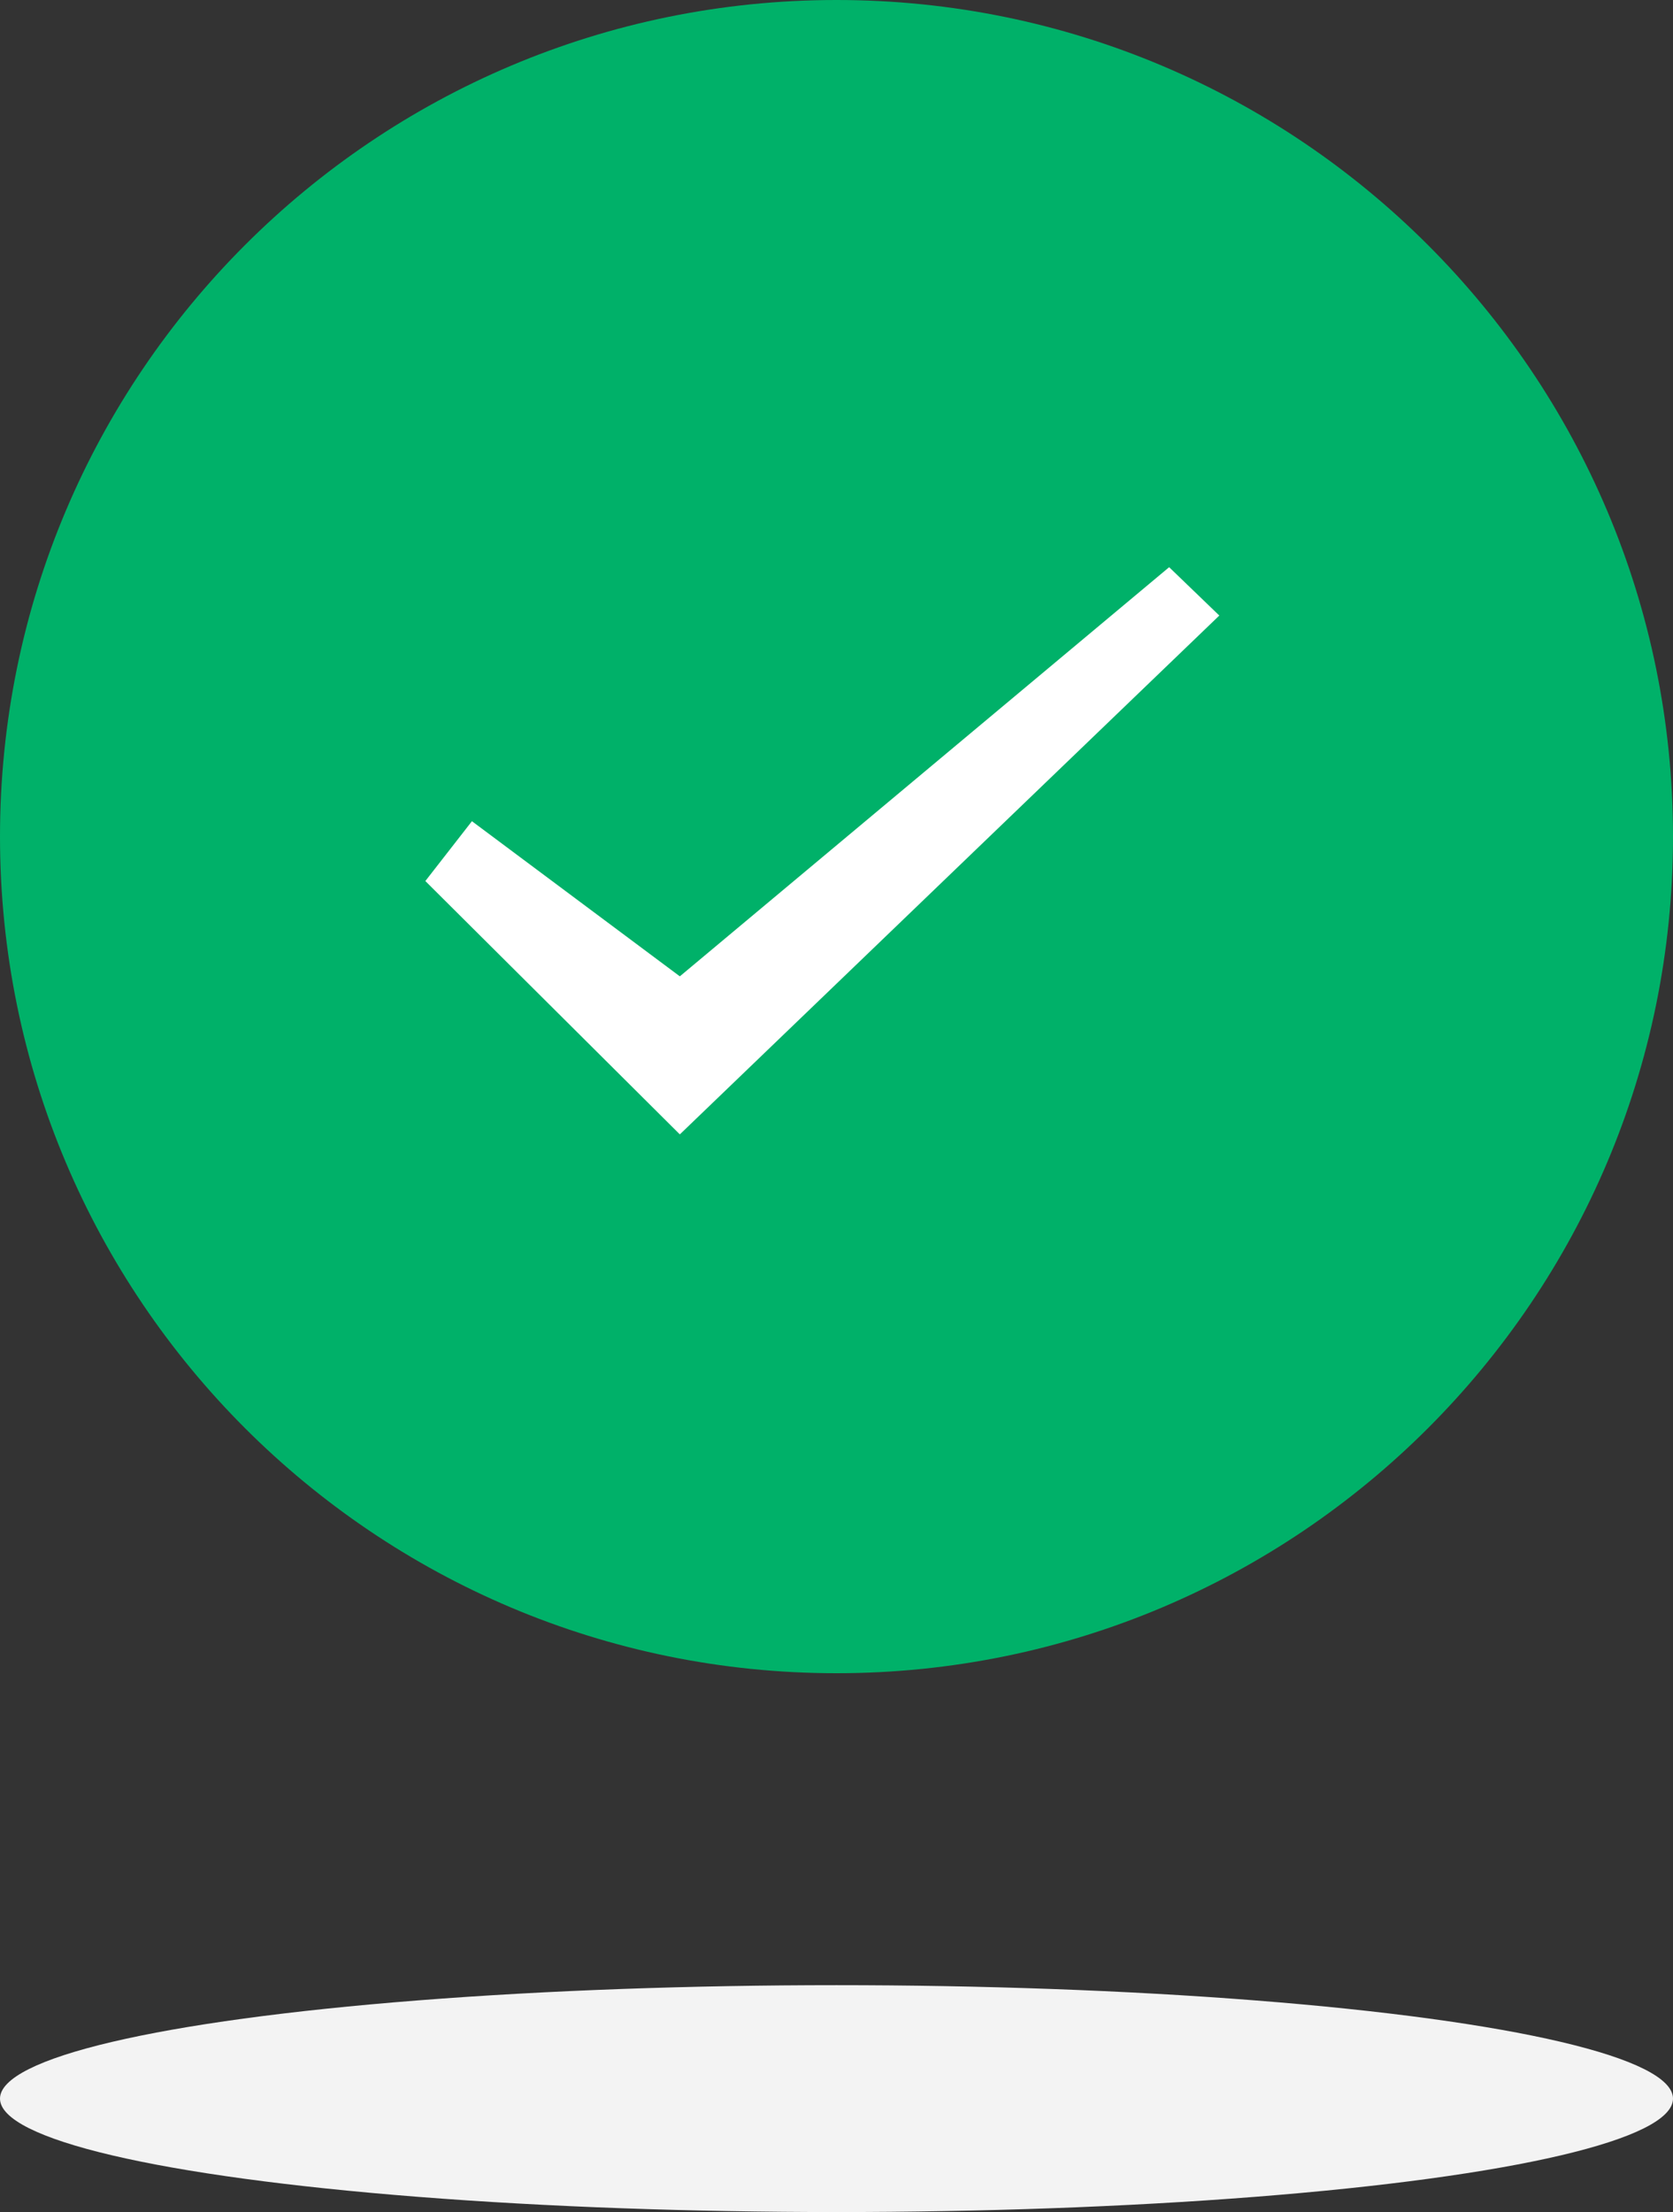 <svg width="59" height="78" xmlns="http://www.w3.org/2000/svg"><rect width="100%" height="100%" fill="#333333" stroke="none"/><g fill="none" fill-rule="evenodd"><path d="M29.5 59C45.792 59 59 45.792 59 29.5S45.792 0 29.5 0 0 13.208 0 29.5 13.208 59 29.5 59z" fill="#00B169"/><path fill="#FFF" d="M16.643 28.957L15 31.067 23.975 40 43 21.705 41.231 20 23.975 34.427z"/><ellipse fill="#F3F3F3" cx="29.5" cy="74" rx="29.5" ry="4"/></g></svg>